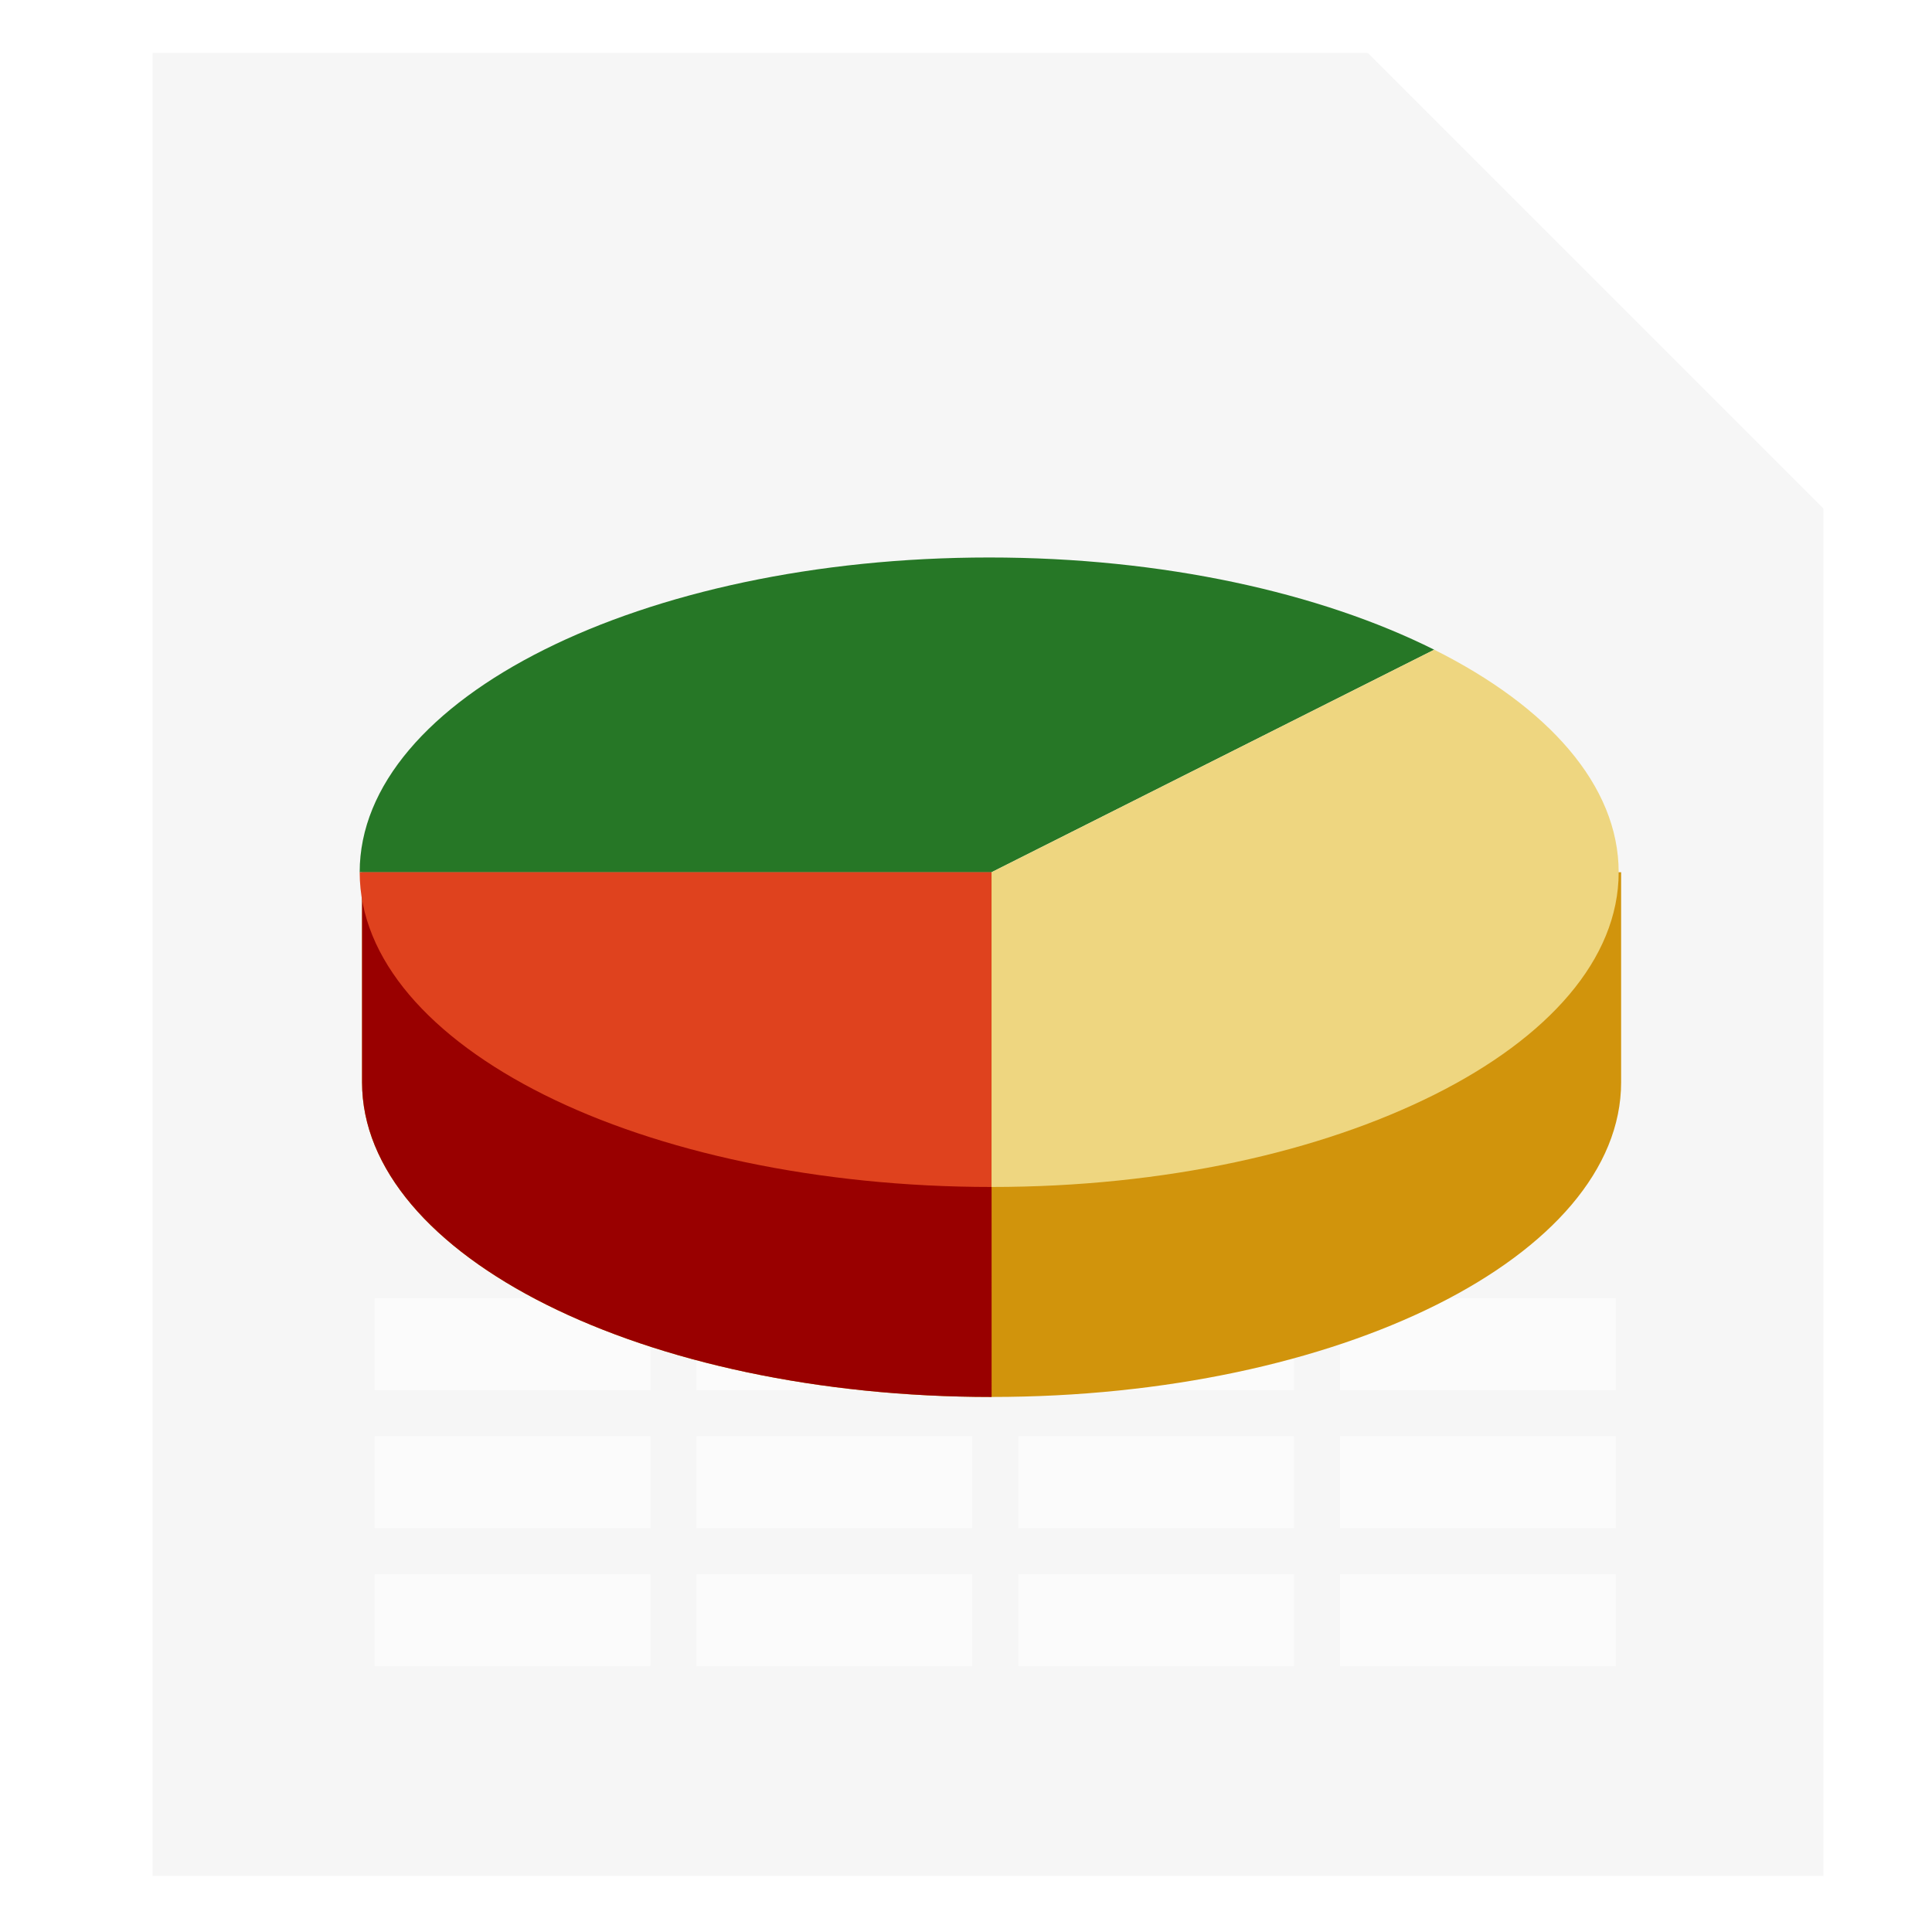 <?xml version="1.0" encoding="UTF-8" standalone="no"?>
<!-- Created with Inkscape (http://www.inkscape.org/) -->
<svg
   xmlns:dc="http://purl.org/dc/elements/1.1/"
   xmlns:cc="http://web.resource.org/cc/"
   xmlns:rdf="http://www.w3.org/1999/02/22-rdf-syntax-ns#"
   xmlns:svg="http://www.w3.org/2000/svg"
   xmlns="http://www.w3.org/2000/svg"
   xmlns:xlink="&amp;#38;#38;#38;#38;ns_xlink;"
   xmlns:sodipodi="http://inkscape.sourceforge.net/DTD/sodipodi-0.dtd"
   xmlns:inkscape="http://www.inkscape.org/namespaces/inkscape"
   sodipodi:docname="gnome-mime-application-x-gnumeric.svg"
   sodipodi:docbase="/home/andy/Desktop/Etiquette/elegance/scalable/mimetypes"
   inkscape:version="0.41+cvs"
   sodipodi:version="0.32"
   version="1.0"
   x="0"
   y="0"
   width="128"
   height="128"
   id="svg3871">
  <sodipodi:namedview
     inkscape:current-layer="svg3871"
     inkscape:window-y="284"
     inkscape:window-x="773"
     id="base"
     pagecolor="#ffffff"
     bordercolor="#666666"
     borderopacity="1.0"
     inkscape:pageopacity="0.0"
     inkscape:pageshadow="2"
     inkscape:window-width="711"
     inkscape:window-height="480"
     inkscape:cy="55.474121"
     inkscape:cx="0.073486328"
     inkscape:zoom="1.0000000" />
  <defs
     id="defs3">
    <linearGradient
       id="linearGradient204">
      <stop
         id="stop205"
         offset="0"
         style="stop-color:#565248;stop-opacity:1;" />
      <stop
         id="stop206"
         offset="1"
         style="stop-color:#565248;stop-opacity:0;" />
    </linearGradient>
    <linearGradient
       id="TransparentWhite">
      <stop
         id="stopwhitefull"
         offset="0"
         style="stop-color:#ffffff;stop-opacity:0;" />
      <stop
         id="stopwhitetransparent"
         offset="1"
         style="stop-color:#ffffff;stop-opacity:1;" />
    </linearGradient>
    <linearGradient
       id="WhiteTransparent">
      <stop
         id="stopWhiteFull"
         offset="0"
         style="stop-color:#ffffff;stop-opacity:1;" />
      <stop
         id="stopWhiteTransparent"
         offset="1"
         style="stop-color:#ffffff;stop-opacity:0;" />
    </linearGradient>
    <linearGradient
       id="Basic3DDarkGradient">
      <stop
         style="stop-color:#807d74;stop-opacity:1;"
         offset="0"
         id="stop3929" />
      <stop
         style="stop-color:#807d74;stop-opacity:0;"
         offset="1"
         id="stop3930" />
    </linearGradient>
    <linearGradient
       id="linearGradient486">
      <stop
         style="stop-color:#000000;stop-opacity:1;"
         offset="0"
         id="stop487" />
      <stop
         style="stop-color:#000000;stop-opacity:0;"
         offset="1"
         id="stop488" />
    </linearGradient>
    <linearGradient
       id="MaterialSoftShadow">
      <stop
         style="stop-color:#000000;stop-opacity:0.215;"
         offset="0"
         id="stop2619" />
      <stop
         style="stop-color:#000000;stop-opacity:0.098;"
         offset="0.5"
         id="stop2621" />
      <stop
         style="stop-color:#000000;stop-opacity:0;"
         offset="1"
         id="stop2620" />
    </linearGradient>
    <linearGradient
       y2="10.392"
       x2="155.885"
       y1="10.392"
       x1="138.564"
       gradientTransform="matrix(-0.15,0.561,1.684,0.451,110.355,-53.611)"
       gradientUnits="userSpaceOnUse"
       id="linearGradient1455"
       xlink:href="#MaterialSoftShadow"
       inkscape:collect="always" />
    <linearGradient
       y2="21.909"
       x2="59.438"
       y1="18.921"
       x1="72.665"
       gradientTransform="matrix(1.469,0,0,0.689,4.377400e-2,0.494)"
       gradientUnits="userSpaceOnUse"
       id="linearGradient1459"
       xlink:href="#Basic3DDarkGradient"
       inkscape:collect="always" />
    <linearGradient
       y2="22.219"
       x2="101.953"
       y1="17.297"
       x1="106.875"
       gradientTransform="matrix(1.006,0,0,1.006,4.377400e-2,0.494)"
       gradientUnits="userSpaceOnUse"
       id="linearGradient1463"
       xlink:href="#MaterialSoftShadow"
       inkscape:collect="always" />
    <linearGradient
       y2="51.599"
       x2="74.862"
       y1="11.005"
       x1="118.162"
       gradientTransform="matrix(0.968,0,0,1.046,4.377400e-2,0.494)"
       gradientUnits="userSpaceOnUse"
       id="linearGradient1473"
       xlink:href="#MaterialSoftShadow"
       inkscape:collect="always" />
    <linearGradient
       y2="66.195"
       x2="76.516"
       y1="197.542"
       x1="-59.549"
       gradientTransform="matrix(0.967,0,0,1.048,4.377400e-2,0.494)"
       gradientUnits="userSpaceOnUse"
       id="linearGradient1479"
       xlink:href="#MaterialSoftShadow"
       inkscape:collect="always" />
    <linearGradient
       y2="51.599"
       x2="74.862"
       y1="11.005"
       x1="118.162"
       gradientTransform="matrix(0.968,0,0,1.046,4.377400e-2,0.494)"
       gradientUnits="userSpaceOnUse"
       id="linearGradient1484"
       xlink:href="#MaterialSoftShadow"
       inkscape:collect="always" />
    <linearGradient
       y2="-124.701"
       x2="143.713"
       y1="389.892"
       x1="143.713"
       gradientTransform="matrix(0.968,0,0,1.046,4.377400e-2,0.494)"
       gradientUnits="userSpaceOnUse"
       id="linearGradient1486"
       xlink:href="#linearGradient486"
       inkscape:collect="always" />
    <linearGradient
       inkscape:collect="always"
       xlink:href="#linearGradient204"
       id="linearGradient1891"
       gradientUnits="userSpaceOnUse"
       gradientTransform="matrix(0.949,0,0,1.054,-165.867,10.5)"
       x1="57.884"
       y1="-65.489"
       x2="66.88"
       y2="136.106" />
    <linearGradient
       inkscape:collect="always"
       xlink:href="#TransparentWhite"
       id="linearGradient1893"
       gradientUnits="userSpaceOnUse"
       gradientTransform="matrix(1.405,0,0,0.644,-170.109,9.095)"
       x1="61.081"
       y1="68.733"
       x2="61.081"
       y2="30.724" />
    <linearGradient
       inkscape:collect="always"
       xlink:href="#WhiteTransparent"
       id="linearGradient1895"
       gradientUnits="userSpaceOnUse"
       gradientTransform="matrix(1.039,0,0,0.611,-180.997,-14.062)"
       x1="203.228"
       y1="283.585"
       x2="64.172"
       y2="139.45" />
    <linearGradient
       inkscape:collect="always"
       xlink:href="#TransparentWhite"
       id="linearGradient1897"
       gradientUnits="userSpaceOnUse"
       gradientTransform="matrix(-1.782,0,0,0.872,-48.643,-48.009)"
       x1="18.447"
       y1="132.148"
       x2="50.512"
       y2="131.78" />
    <linearGradient
       inkscape:collect="always"
       xlink:href="#TransparentWhite"
       id="linearGradient1899"
       gradientUnits="userSpaceOnUse"
       gradientTransform="matrix(1.498,0,0,0.733,-149.133,-25.338)"
       x1="37.356"
       y1="126.202"
       x2="55.953"
       y2="125.819" />
  </defs>
  <path
     id="path433"
     style="fill:url(#linearGradient1484);fill-opacity:1;fill-rule:evenodd;stroke:url(#linearGradient1486);stroke-width:2.516;stroke-linecap:butt;stroke-linejoin:miter;stroke-miterlimit:4;stroke-opacity:1"
     d="M 10.108,3.513 L 10.108,124.278 L 120.809,124.278 L 120.809,33.705 L 90.617,3.513 L 10.108,3.513 z " />
  <path
     id="path6763"
     style="fill:#f6f6f6;fill-opacity:1;fill-rule:evenodd;stroke:none;stroke-width:2.5;stroke-linecap:butt;stroke-linejoin:miter;stroke-miterlimit:4;stroke-opacity:1"
     d="M 10.108,3.513 L 10.108,124.278 L 120.809,124.278 L 120.809,33.705 L 90.617,3.513 L 10.108,3.513 z " />
  <g
     id="g1878"
     transform="translate(166.5,-9)">
    <path
       style="fill:url(#linearGradient1891);fill-opacity:1;fill-rule:nonzero;stroke:none;stroke-width:24.146;stroke-linecap:butt;stroke-linejoin:round;stroke-miterlimit:4;stroke-dashoffset:0;stroke-opacity:1"
       d="M -145.867,23.5 L -75.867,23.5 L -55.867,43.5 L -55.867,123.5 L -145.867,123.5 L -145.867,23.5 z "
       id="path441"
       sodipodi:nodetypes="cccccc" />
    <path
       style="opacity:0.42;fill:url(#linearGradient1893);fill-opacity:1;fill-rule:nonzero;stroke:none;stroke-width:0.334;stroke-linecap:round;stroke-linejoin:round;stroke-miterlimit:4;stroke-dasharray:1.337 1.337 ;stroke-dashoffset:0;stroke-opacity:1"
       d="M -143.862,42.786 C -143.862,30.881 -126.052,28.507 -105.867,28.5 C -85.683,28.493 -58.612,30.733 -58.612,42.667 L -58.612,71.238 L -143.862,71.357 L -143.862,42.786 z "
       id="path2345"
       sodipodi:nodetypes="cscccc" />
    <path
       style="opacity:0.57;fill:#ffffff;fill-opacity:1;fill-rule:evenodd;stroke:none;stroke-width:2.5;stroke-linecap:butt;stroke-linejoin:miter;stroke-miterlimit:4;stroke-dashoffset:0;stroke-opacity:1"
       d="M -141.678,95.019 L -141.678,101.11 L -123.405,101.11 L -123.405,95.019 L -141.678,95.019 z M -120.359,95.019 L -120.359,101.11 L -102.087,101.11 L -102.087,95.019 L -120.359,95.019 z M -99.041,95.019 L -99.041,101.11 L -80.768,101.11 L -80.768,95.019 L -99.041,95.019 z M -77.723,95.019 L -77.723,101.11 L -59.45,101.11 L -59.45,95.019 L -77.723,95.019 z M -141.678,104.155 L -141.678,110.246 L -123.405,110.246 L -123.405,104.155 L -141.678,104.155 z M -120.359,104.155 L -120.359,110.246 L -102.087,110.246 L -102.087,104.155 L -120.359,104.155 z M -99.041,104.155 L -99.041,110.246 L -80.768,110.246 L -80.768,104.155 L -99.041,104.155 z M -77.723,104.155 L -77.723,110.246 L -59.45,110.246 L -59.45,104.155 L -77.723,104.155 z M -141.678,113.292 L -141.678,119.383 L -123.405,119.383 L -123.405,113.292 L -141.678,113.292 z M -120.359,113.292 L -120.359,119.383 L -102.087,119.383 L -102.087,113.292 L -120.359,113.292 z M -99.041,113.292 L -99.041,119.383 L -80.768,119.383 L -80.768,113.292 L -99.041,113.292 z M -77.723,113.292 L -77.723,119.383 L -59.45,119.383 L -59.45,113.292 L -77.723,113.292 z "
       id="rect172"
       sodipodi:nodetypes="cccccccccccccccccccccccccccccccccccccccccccccccccccccccccccc" />
    <path
       style="fill:url(#linearGradient1895);fill-opacity:1;fill-rule:evenodd;stroke:none;stroke-width:1pt;stroke-linecap:butt;stroke-linejoin:miter;stroke-opacity:1"
       d="M -149.133,89.496 L -93.37,89.496 C -87.738,89.496 -81.421,83.18 -81.421,77.547 L -81.421,49.666 L -149.133,89.496 z "
       id="path1710"
       sodipodi:nodetypes="czzcc" />
    <path
       d="M -142.513,66.788 L -142.513,80.698 C -142.513,92.209 -123.826,101.552 -100.804,101.552 C -77.783,101.552 -59.096,92.209 -59.096,80.698 L -59.096,66.788 L -142.513,66.788 z "
       style="fill:#d1940c;fill-opacity:1;fill-rule:evenodd;stroke:none;stroke-width:1.679;stroke-linecap:butt;stroke-linejoin:miter;stroke-miterlimit:4;stroke-opacity:1"
       id="path3867" />
    <path
       d="M -142.513,66.788 L -142.513,80.698 C -142.513,92.209 -123.826,101.552 -100.804,101.552 L -100.807,66.788 L -142.513,66.788 z "
       style="fill:#990000;fill-opacity:1;fill-rule:evenodd;stroke:none;stroke-width:1.679;stroke-linecap:butt;stroke-linejoin:miter;stroke-miterlimit:4;stroke-opacity:1"
       id="path3869" />
    <path
       d="M -100.807,66.787 L -142.67,66.787 C -142.67,61.032 -137.999,55.819 -130.451,52.045 C -122.902,48.27 -112.475,45.935 -100.965,45.935 C -89.454,45.935 -79.028,48.27 -71.479,52.045 L -100.807,66.787 z "
       style="fill:#267726;fill-opacity:1;fill-rule:evenodd;stroke:none;stroke-width:1.187;stroke-linecap:butt;stroke-linejoin:miter;stroke-miterlimit:4;stroke-opacity:1"
       id="path3870" />
    <path
       d="M -100.807,87.64 C -112.318,87.64 -122.902,85.305 -130.451,81.53 C -137.999,77.756 -142.67,72.543 -142.67,66.787 L -100.807,66.787 L -100.807,87.64 z "
       style="fill:#df421e;fill-opacity:1;fill-rule:evenodd;stroke:none;stroke-width:1.187;stroke-linecap:butt;stroke-linejoin:miter;stroke-miterlimit:4;stroke-opacity:1"
       id="path3871" />
    <path
       d="M -59.259,66.787 C -59.259,72.543 -63.93,77.756 -71.479,81.53 C -79.028,85.305 -89.296,87.64 -100.807,87.64 L -100.807,66.787 L -71.479,52.045 C -63.93,55.819 -59.259,61.032 -59.259,66.787 z "
       style="fill:#eed680;fill-opacity:1;fill-rule:evenodd;stroke:none;stroke-width:1.187;stroke-linecap:butt;stroke-linejoin:miter;stroke-miterlimit:4;stroke-opacity:1"
       id="path3872" />
    <path
       style="opacity:0.462;fill:url(#linearGradient1897);fill-opacity:1;fill-rule:evenodd;stroke:none;stroke-width:2.5;stroke-linecap:butt;stroke-linejoin:miter;stroke-miterlimit:4;stroke-dashoffset:0;stroke-opacity:1"
       d="M -138.655,66.865 C -138.655,76.767 -122.226,84.804 -101.983,84.804 C -81.741,84.804 -65.312,76.767 -65.312,66.865 C -65.312,56.963 -81.741,48.926 -101.983,48.926 C -122.226,48.926 -138.655,56.963 -138.655,66.865 z "
       id="path164" />
    <path
       style="opacity:0.32;fill:url(#linearGradient1899);fill-opacity:1;fill-rule:evenodd;stroke:none;stroke-width:2.5;stroke-linecap:butt;stroke-linejoin:miter;stroke-miterlimit:4;stroke-dashoffset:0;stroke-opacity:1"
       d="M -65.312,66.865 C -65.312,76.767 -81.741,84.804 -101.983,84.804 C -122.226,84.804 -138.655,76.767 -138.655,66.865 C -138.655,56.963 -122.226,48.926 -101.983,48.926 C -81.741,48.926 -65.312,56.963 -65.312,66.865 z "
       id="path170" />
  </g>
  <path
     id="path438"
     style="fill:url(#linearGradient1479);fill-opacity:1;fill-rule:evenodd;stroke:none;stroke-width:2.5;stroke-linecap:butt;stroke-linejoin:miter;stroke-miterlimit:4;stroke-opacity:1"
     d="M 10.108,8.545 L 10.108,124.278 L 116.889,124.278 L 115.827,37.479 L 86.994,8.545 L 10.108,8.545 z " />
  <path
     id="path91"
     style="fill:url(#linearGradient1473);fill-opacity:1;fill-rule:evenodd;stroke:none;stroke-width:2.5;stroke-linecap:butt;stroke-linejoin:miter;stroke-miterlimit:4;stroke-opacity:1"
     d="M 10.108,3.513 L 10.108,124.278 L 120.809,124.278 L 120.809,33.705 L 90.617,3.513 L 10.108,3.513 z " />
  <path
     id="path6764"
     style="fill:#f6f6f6;fill-opacity:1;fill-rule:evenodd;stroke:none;stroke-width:2.5;stroke-linecap:butt;stroke-linejoin:bevel;stroke-miterlimit:4;stroke-opacity:1"
     d="M 90.617,3.513 L 90.617,33.705 L 120.809,33.705 L 90.617,3.513 z " />
  <path
     id="path6770"
     style="fill:url(#linearGradient1463);fill-opacity:1;fill-rule:evenodd;stroke:none;stroke-width:2.5;stroke-linecap:butt;stroke-linejoin:bevel;stroke-miterlimit:4;stroke-opacity:1"
     d="M 90.617,3.513 L 90.617,33.705 L 120.809,33.705 L 90.617,3.513 z " />
  <path
     id="path11"
     style="fill:url(#linearGradient1459);fill-opacity:1;fill-rule:evenodd;stroke:none;stroke-width:0.25pt;stroke-linecap:butt;stroke-linejoin:miter;stroke-opacity:1"
     d="M 90.617,3.513 L 80.554,3.513 L 90.617,33.705 L 90.617,3.513 z " />
  <path
     id="path25884"
     style="fill:url(#linearGradient1455);fill-opacity:1;fill-rule:evenodd;stroke:none;stroke-width:0.25pt;stroke-linecap:butt;stroke-linejoin:miter;stroke-opacity:1"
     d="M 120.809,33.705 L 120.809,43.768 L 90.617,33.705 L 120.809,33.705 z " />
</svg>
